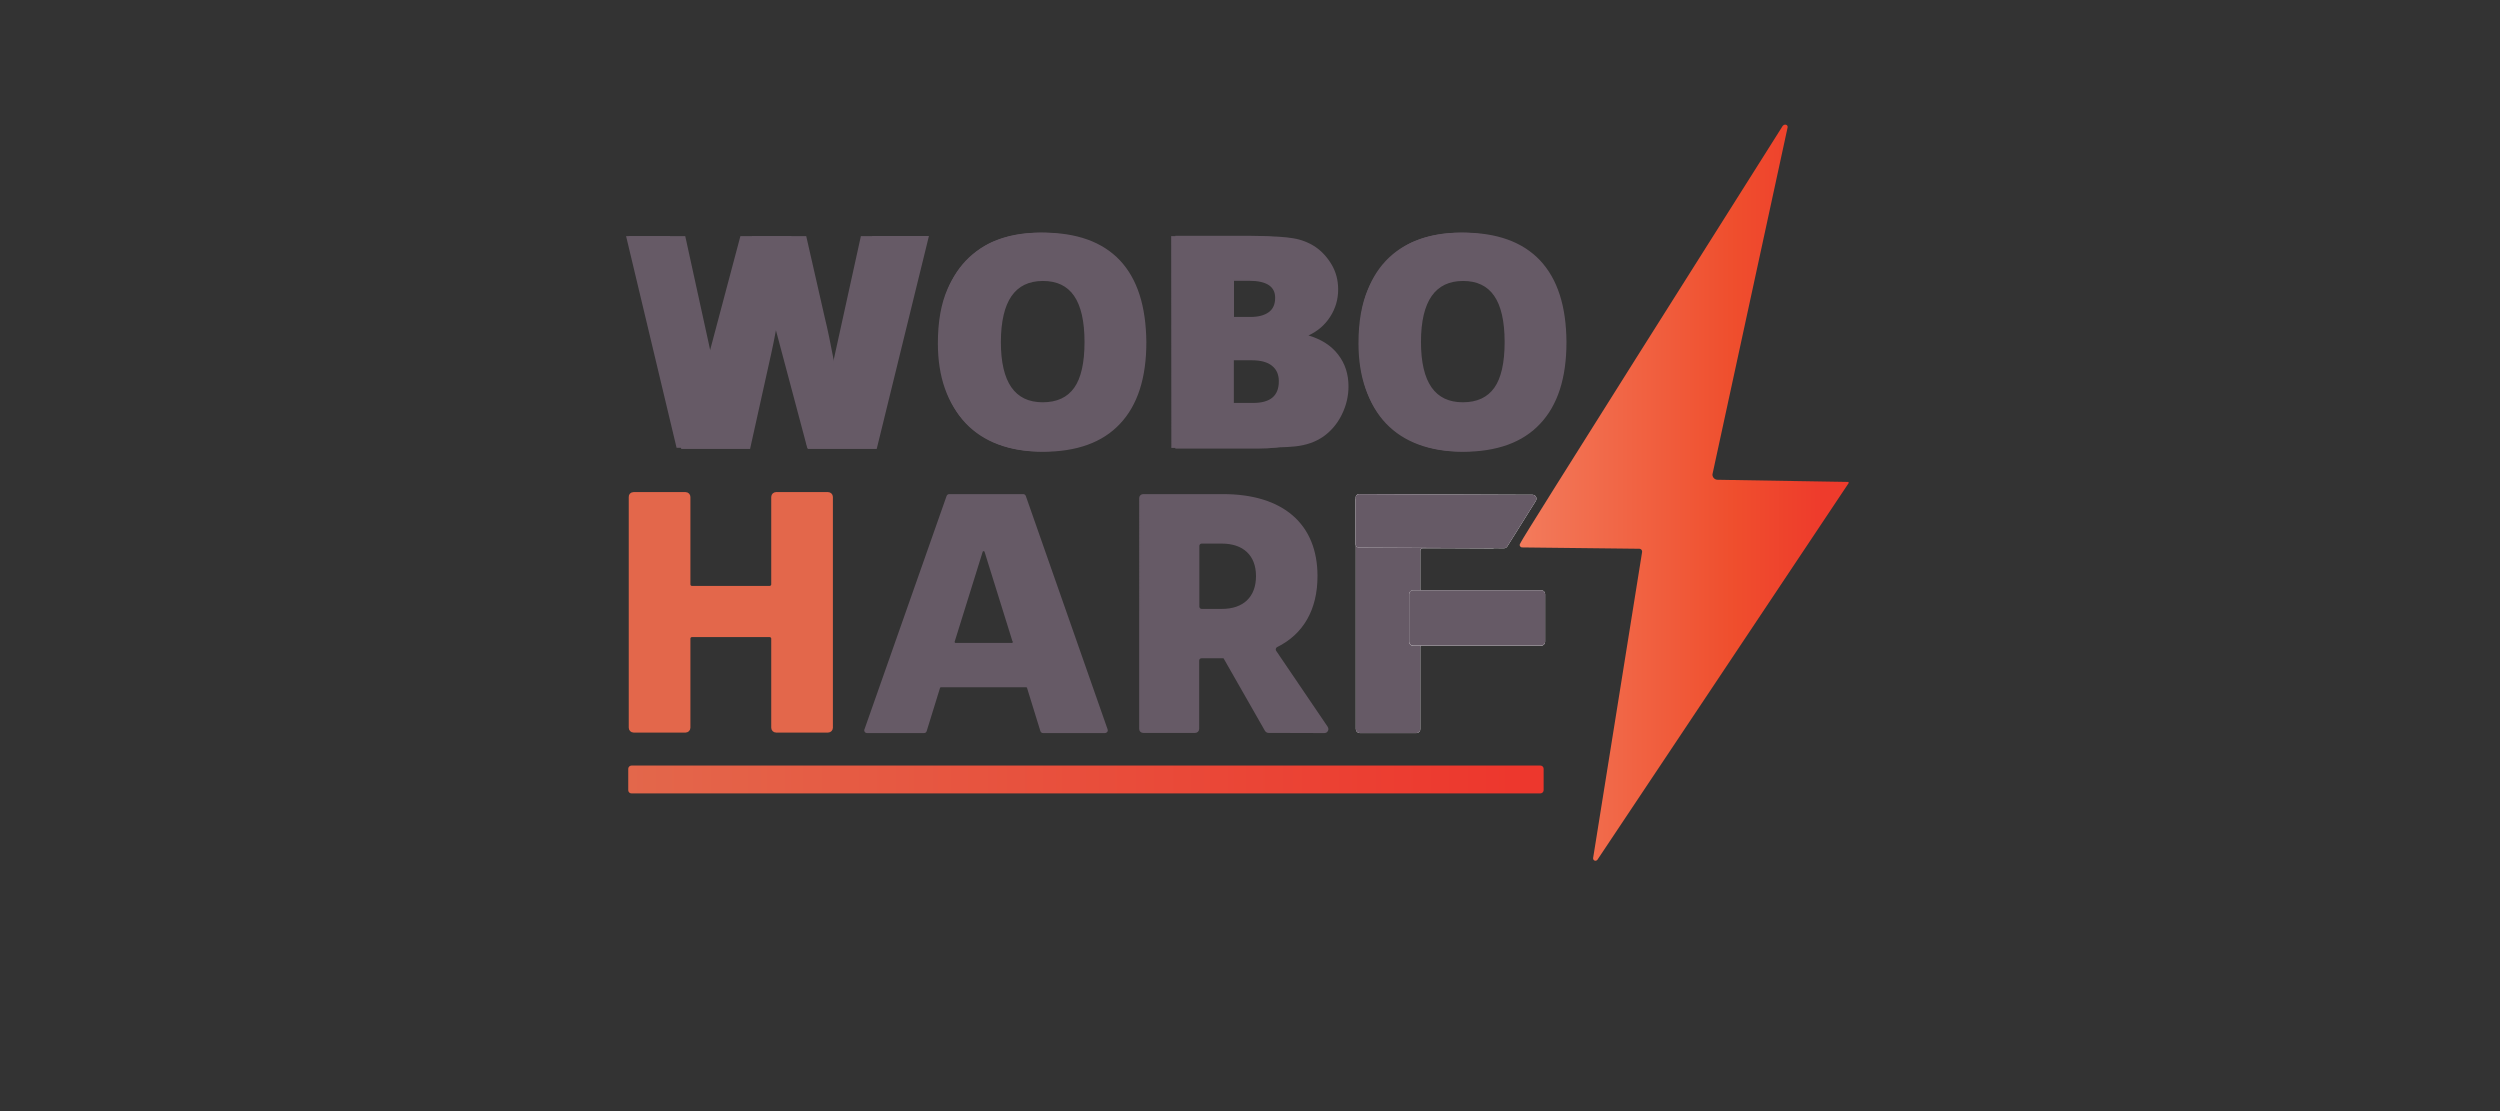 <?xml version="1.0" encoding="utf-8"?>
<!-- Generator: Adobe Illustrator 26.0.1, SVG Export Plug-In . SVG Version: 6.00 Build 0)  -->
<svg version="1.1" id="Camada_1" xmlns="http://www.w3.org/2000/svg" xmlns:xlink="http://www.w3.org/1999/xlink" x="0px" y="0px"
	 viewBox="0 0 1500.2 666.8" style="enable-background:new 0 0 1500.2 666.8;" xml:space="preserve">
<rect x="0" y="0" width="1500.2" height="666.8" fill="#333333" stroke="none"/>
<style type="text/css">
	.st0{clip-path:url(#SVGID_00000176732266719043698450000008325591508811323520_);}
	.st1{clip-path:url(#SVGID_00000183947093526173277670000018200129001171175345_);}
	.st2{fill:#E3674B;}
	.st3{fill:none;stroke:#E3674B;stroke-width:2;stroke-miterlimit:10;}
	.st4{fill:#665A66;stroke:#665A66;stroke-miterlimit:10;}
	.st5{clip-path:url(#SVGID_00000042013167851292614890000000626736491535283351_);}
	.st6{fill:url(#SVGID_00000173873691941473651820000004660408965969984904_);}
	.st7{clip-path:url(#SVGID_00000065765644036661444170000010285034394071160983_);}
	.st8{fill:url(#SVGID_00000122698707671545681360000009091224896903276929_);}
	.st9{enable-background:new    ;}
	.st10{fill:#665A66;}
	.st11{clip-path:url(#SVGID_00000141429787900043736430000014286205486657891763_);}
	.st12{fill:#665A66;stroke:#FFFFFF;stroke-miterlimit:10;}
</style>
<g>
	<g>
		<defs>
			<rect id="SVGID_1_" x="339.9" y="-103" width="806.6" height="806.6"/>
		</defs>
		<clipPath id="SVGID_00000010285858881286868010000004486356673042765458_">
			<use xlink:href="#SVGID_1_"  style="overflow:visible;"/>
		</clipPath>
		<g style="clip-path:url(#SVGID_00000010285858881286868010000004486356673042765458_);">
			<g>
				<g>
					<defs>
						<rect id="SVGID_00000160166362824057160970000014891009838351557309_" x="339.9" y="-103" width="806.6" height="806.6"/>
					</defs>
					<clipPath id="SVGID_00000005962273906512229470000012465144704374763185_">
						<use xlink:href="#SVGID_00000160166362824057160970000014891009838351557309_"  style="overflow:visible;"/>
					</clipPath>
					<g style="clip-path:url(#SVGID_00000005962273906512229470000012465144704374763185_);">
						<path class="st2" d="M380.2,296.3h31.2c1.1,0,1.9,0.9,1.9,1.9l0,0v52.5c0,1,0.8,1.9,1.9,1.9l0,0h46.7c1,0,1.9-0.9,1.9-1.9l0,0
							v-52.5c0-1.1,0.9-1.9,1.9-1.9l0,0h31.2c1,0,1.9,0.8,1.9,1.9l0,0v138.5c0,1-0.8,1.9-1.9,1.9l0,0h-31.2c-1.1,0-1.9-0.9-1.9-1.9
							l0,0v-53.5c0-1-0.9-1.9-1.9-1.9h-46.7c-1,0-1.9,0.8-1.9,1.9l0,0v53.5c0,1.1-0.9,1.9-1.9,1.9l0,0h-31.2c-1.1,0-1.9-0.9-1.9-1.9
							l0,0V298.2C378.2,297.2,379,296.3,380.2,296.3L380.2,296.3"/>
						<path class="st3" d="M380.2,296.3h31.2c1.1,0,1.9,0.9,1.9,1.9l0,0v52.5c0,1,0.8,1.9,1.9,1.9l0,0h46.7c1,0,1.9-0.9,1.9-1.9l0,0
							v-52.5c0-1.1,0.9-1.9,1.9-1.9l0,0h31.2c1,0,1.9,0.8,1.9,1.9l0,0v138.5c0,1-0.8,1.9-1.9,1.9l0,0h-31.2c-1.1,0-1.9-0.9-1.9-1.9
							l0,0v-53.5c0-1-0.9-1.9-1.9-1.9h-46.7c-1,0-1.9,0.8-1.9,1.9l0,0v53.5c0,1.1-0.9,1.9-1.9,1.9l0,0h-31.2c-1.1,0-1.9-0.9-1.9-1.9
							l0,0V298.2C378.2,297.2,379,296.3,380.2,296.3L380.2,296.3z"/>
						<path class="st4" d="M615.8,411.9h-51.1c-0.5,0-0.9,0.3-1.1,0.8l-8,25.9c-0.1,0.5-0.6,0.8-1.1,0.8h-34.3
							c-0.6,0-1.1-0.5-1.1-1.2c0-0.1,0-0.2,0.1-0.3l49.3-140.1c0.2-0.5,0.6-0.8,1.1-0.8H614c0.5,0,0.9,0.3,1.1,0.8l49.1,140.1
							c0.2,0.6-0.1,1.2-0.7,1.4c-0.1,0-0.2,0.1-0.4,0.1h-37.2c-0.5,0-0.9-0.3-1.1-0.8l-8-25.9C616.7,412.2,616.2,411.9,615.8,411.9
							 M608.1,384.9L591.3,331c-0.2-0.6-0.8-0.9-1.4-0.7c-0.4,0.1-0.6,0.4-0.7,0.7l-16.8,53.9c-0.2,0.6,0.2,1.2,0.8,1.4
							c0.1,0,0.2,0,0.3,0h33.7c0.6,0,1.1-0.5,1.1-1.1C608.2,385.1,608.2,385,608.1,384.9"/>
						<path class="st4" d="M761.2,439.3c-0.7,0-1.3-0.4-1.7-1l-25-43.8H721c-1.1,0-1.9,0.9-1.9,1.9l0,0v41c0,1.1-0.9,1.9-1.9,1.9
							H686c-1.1,0-1.9-0.8-1.9-1.9V298.9c0-1.1,0.9-1.9,1.9-1.9h47.8c35.9,0,56.3,17.7,56.3,48.7c0,20-8.4,34.5-24,42.2
							c-0.9,0.5-1.3,1.6-0.9,2.6c0,0.1,0.1,0.2,0.1,0.2l31,45.7c0.6,0.9,0.4,2.1-0.5,2.7c-0.3,0.2-0.7,0.3-1.1,0.3L761.2,439.3z
							 M719.2,364c0,1,0.8,1.9,1.9,1.9l0,0h12.1c13.2,0,21-7.4,21-20.2c0-12.6-7.8-20-21-20h-12.1c-1,0-1.9,0.8-1.9,1.9l0,0V364z"/>
					</g>
				</g>
			</g>
			<g>
				<g>
					<defs>
						<path id="SVGID_00000021814457531097449530000016928026705929186471_" d="M1069.8,75.5c-25.6,40.5-157.5,249.3-157.1,249.8
							l-0.6,1.1c-0.4,0.7-0.1,1.5,0.6,1.9c0.2,0.1,0.4,0.2,0.7,0.2l70.4,0.8c0.9,0,1.6,0.8,1.6,1.7c0,0.1,0,0.1,0,0.2L956,514.9
							c-0.1,0.8,0.4,1.5,1.2,1.6c0.5,0.1,1.1-0.2,1.4-0.6l150.8-226.1c0.1-0.2,0.1-0.4-0.1-0.5c-0.1,0-0.1-0.1-0.2-0.1l-78.4-1.3
							c-1.7,0-3.1-1.4-3.1-3.1c0-0.2,0-0.4,0.1-0.6l45-207.7c0.2-0.8-0.3-1.5-1.1-1.7c-0.1,0-0.2,0-0.3,0
							C1070.6,74.8,1070.2,75.1,1069.8,75.5"/>
					</defs>
					<clipPath id="SVGID_00000166652543396714229830000008023748667020194698_">
						<use xlink:href="#SVGID_00000021814457531097449530000016928026705929186471_"  style="overflow:visible;"/>
					</clipPath>
					<g style="clip-path:url(#SVGID_00000166652543396714229830000008023748667020194698_);">
						
							<linearGradient id="SVGID_00000178164506810578945550000011715548706141971131_" gradientUnits="userSpaceOnUse" x1="904.075" y1="-196.995" x2="904.885" y2="-196.995" gradientTransform="matrix(-247.36 0 0 247.36 224741.312 49024.637)">
							<stop  offset="0" style="stop-color:#EE3B2C"/>
							<stop  offset="8.000000e-02" style="stop-color:#EE3B2C"/>
							<stop  offset="0.34" style="stop-color:#EF4E2D"/>
							<stop  offset="1" style="stop-color:#F37C5D"/>
						</linearGradient>
						
							<rect x="911.6" y="74.8" style="fill:url(#SVGID_00000178164506810578945550000011715548706141971131_);" width="197.7" height="442.3"/>
					</g>
				</g>
			</g>
			<g>
				<g>
					<defs>
						<path id="SVGID_00000121274899660449465960000012865287520521826947_" d="M378.9,459.4c-1,0-1.9,0.9-1.9,1.9v12.9
							c0,1,0.8,1.9,1.9,1.9l0,0h545.5c1,0,1.9-0.9,1.9-1.9l0,0v-12.9c0-1-0.8-1.9-1.9-1.9H378.9z"/>
					</defs>
					<clipPath id="SVGID_00000158725239936537390310000000255224287619673476_">
						<use xlink:href="#SVGID_00000121274899660449465960000012865287520521826947_"  style="overflow:visible;"/>
					</clipPath>
					<g style="clip-path:url(#SVGID_00000158725239936537390310000000255224287619673476_);">
						
							<linearGradient id="SVGID_00000051343582327645215480000006743572459206079113_" gradientUnits="userSpaceOnUse" x1="898.779" y1="-201.03" x2="899.579" y2="-201.03" gradientTransform="matrix(680.98 0 0 -680.98 -611672.438 -136429.547)">
							<stop  offset="0" style="stop-color:#E3674B"/>
							<stop  offset="0.98" style="stop-color:#ED372D"/>
							<stop  offset="1" style="stop-color:#ED372D"/>
						</linearGradient>
						
							<rect x="377" y="459.4" style="fill:url(#SVGID_00000051343582327645215480000006743572459206079113_);" width="549.3" height="16.8"/>
					</g>
				</g>
			</g>
			<g class="st9">
				<path class="st10" d="M406,268.7l-30.3-127H402l19.1,87.3l23.2-87.3h30.5l22.3,88.7l19.5-88.7h25.8l-30.8,127h-27.2l-25.3-95
					l-25.2,95H406z"/>
			</g>
			<g class="st9">
				<path class="st10" d="M562.8,206c0-12.9,1.9-23.8,5.8-32.6c2.9-6.5,6.8-12.3,11.8-17.4c5-5.1,10.5-9,16.4-11.4
					c7.9-3.3,17-5,27.4-5c18.7,0,33.7,5.8,44.9,17.4c11.2,11.6,16.9,27.8,16.9,48.4c0,20.5-5.6,36.6-16.7,48.1
					c-11.1,11.6-26.1,17.4-44.7,17.4c-18.9,0-33.9-5.8-45.1-17.3C568.4,242.1,562.8,226.2,562.8,206z M589.2,205.1
					c0,14.4,3.3,25.3,10,32.7c6.6,7.4,15.1,11.1,25.3,11.1s18.6-3.7,25.2-11c6.6-7.4,9.8-18.4,9.8-33.1c0-14.6-3.2-25.4-9.6-32.6
					c-6.4-7.2-14.9-10.7-25.4-10.7s-19.1,3.6-25.6,10.9C592.5,179.6,589.2,190.5,589.2,205.1z"/>
				<path class="st10" d="M702.8,141.7h50.8c10.1,0,17.5,0.4,22.5,1.3c4.9,0.8,9.4,2.6,13.3,5.2c3.9,2.7,7.1,6.2,9.7,10.6
					c2.6,4.4,3.9,9.4,3.9,14.9c0,6-1.6,11.4-4.8,16.4s-7.6,8.7-13,11.2c7.7,2.3,13.7,6.1,17.8,11.5c4.2,5.4,6.2,11.8,6.2,19.1
					c0,5.8-1.3,11.4-4,16.9s-6.4,9.8-11,13.1c-4.7,3.3-10.4,5.3-17.2,6c-4.3,0.5-14.6,0.8-30.9,0.9h-43.2L702.8,141.7L702.8,141.7z
					 M728.4,162.9v29.4h16.8c10,0,16.2-0.1,18.6-0.4c4.4-0.5,7.8-2,10.4-4.5s3.8-5.8,3.8-9.9c0-3.9-1.1-7.1-3.2-9.6
					c-2.2-2.5-5.4-3.9-9.7-4.5c-2.5-0.3-9.8-0.4-21.9-0.4h-14.8V162.9z M728.4,213.4v34h23.7c9.2,0,15.1-0.3,17.6-0.8
					c3.8-0.7,6.9-2.4,9.3-5.1c2.4-2.7,3.6-6.3,3.6-10.8c0-3.8-0.9-7-2.8-9.7c-1.8-2.7-4.5-4.6-8-5.8s-11.1-1.8-22.7-1.8L728.4,213.4
					L728.4,213.4z"/>
			</g>
			<g class="st9">
				<path class="st10" d="M815.2,206c0-12.9,1.9-23.8,5.8-32.6c2.9-6.5,6.8-12.3,11.8-17.4c5-5.1,10.5-9,16.4-11.4
					c7.9-3.3,17-5,27.4-5c18.7,0,33.7,5.8,44.9,17.4c11.2,11.6,16.9,27.8,16.9,48.4c0,20.5-5.6,36.6-16.7,48.1
					c-11.1,11.6-26.1,17.4-44.7,17.4c-18.9,0-33.9-5.8-45.1-17.3C820.8,242.1,815.2,226.2,815.2,206z M841.7,205.1
					c0,14.4,3.3,25.3,10,32.7c6.6,7.4,15.1,11.1,25.3,11.1s18.6-3.7,25.2-11c6.6-7.4,9.8-18.4,9.8-33.1c0-14.6-3.2-25.4-9.6-32.6
					c-6.4-7.2-14.9-10.7-25.4-10.7s-19.1,3.6-25.6,10.9C844.9,179.6,841.7,190.5,841.7,205.1z"/>
			</g>
			<g>
				<g>
					<defs>
						<rect id="SVGID_00000155113725820540257880000009064064892745031606_" x="339.9" y="-103" width="806.6" height="806.6"/>
					</defs>
					<clipPath id="SVGID_00000018921864639063926930000001868161215130521745_">
						<use xlink:href="#SVGID_00000155113725820540257880000009064064892745031606_"  style="overflow:visible;"/>
					</clipPath>
					<g style="clip-path:url(#SVGID_00000018921864639063926930000001868161215130521745_);">
						<path class="st4" d="M556.8,142.1h-33l-14,63.7c-3.3,15.8-5.4,27-6.1,33.4c-0.7-5-1.9-12.5-3.8-22.5
							c-1.9-10-3.7-18.9-5.6-26.6l-10.9-47.9h-31.7l-11.2,47.9c-1.7,6.7-3.5,15-5.4,25.1c-1.9,10.1-3.3,18.1-4,24
							c-1.2-8.3-3.3-19.5-6.4-33.5l-13.9-63.5h-33l31.4,126.7h40.5c7.4-33.2,11.6-52.2,12.6-56.8s2.1-9.8,3.1-15.4
							c1-5.6,1.8-10.2,2.2-14c0.6,4.6,1.5,10.4,2.7,17.2c1.2,6.9,2.1,11.5,2.7,13.8l12.1,55.2h40.6L556.8,142.1z"/>
						<path class="st4" d="M625.9,168.1c8.4,0,14.8,3,19,9.1c4.2,6,6.4,15.4,6.4,28s-2.1,21.9-6.3,27.8s-10.6,8.9-19.3,8.9
							c-17,0-25.6-12.2-25.6-36.7C600.2,180.5,608.7,168.1,625.9,168.1z M671.7,156.6c-10.4-11-25.7-16.5-45.8-16.5
							c-20.2,0-35.5,5.6-46,16.7c-10.6,11.1-15.8,27.2-15.8,48.3c0,21.3,5.3,37.6,15.9,48.7c10.6,11.1,25.9,16.7,45.8,16.8
							c20.2,0,35.5-5.5,45.9-16.6c10.5-11.1,15.7-27.3,15.7-48.6C687.2,183.9,682.1,167.7,671.7,156.6z"/>
						<path class="st4" d="M751.2,215.7c5.4,0,9.6,1.1,12.4,3.4c2.9,2.3,4.3,5.5,4.3,9.7c0,9-5.3,13.5-16,13.5h-12v-26.6
							L751.2,215.7L751.2,215.7z M740,168h9.6c10.7,0,16.1,3.6,16.1,10.7c0,4-1.3,7-4,9s-6.5,3-11.4,3h-10.3L740,168z M705.8,268.7
							H755c14.9,0,26.7-3.3,35.3-9.9c8.6-6.6,13-15.7,13-27.2c0-7.7-1.8-14-5.3-18.9s-9.2-8.3-17.1-10.4v-0.8
							c5.8-1.4,10.9-4.8,14.4-9.7c3.6-5,5.5-11.1,5.5-18.2c0-10.8-4.2-18.8-12.5-23.9c-8.3-5.1-21.1-7.7-38.3-7.7h-44.2v126.7H705.8
							z"/>
						<path class="st4" d="M878,168.1c8.4,0,14.8,3,19,9.1c4.2,6,6.4,15.4,6.4,28s-2.1,21.9-6.3,27.8c-4.2,5.9-10.6,8.9-19.3,8.9
							c-17,0-25.6-12.2-25.6-36.7C852.2,180.5,860.9,168.1,878,168.1z M923.8,156.6c-10.4-11-25.7-16.5-45.8-16.5s-35.5,5.6-46,16.7
							c-10.5,11.1-15.8,27.2-15.8,48.3c0,21.3,5.3,37.6,15.9,48.7c10.6,11.1,25.9,16.7,45.8,16.8c20.2,0,35.5-5.5,45.9-16.6
							c10.5-11.1,15.7-27.3,15.7-48.6C939.4,183.9,934.2,167.7,923.8,156.6z"/>
						<path class="st12" d="M850,439.4H816c-1,0-1.9-0.8-1.9-1.9l0,0V299.7c0-1,0.8-1.9,1.9-1.9H896c1,0,1.8,0.9,1.8,1.9v26.9
							c0,1-0.8,1.9-1.9,1.9l0,0h-42.2c-1,0-1.9,0.8-1.9,1.9v23.3c0,1,0.8,1.9,1.9,1.9l0,0h38.7c1,0,1.9,0.8,1.9,1.9l0,0v26.9
							c0,1-0.8,1.9-1.9,1.9l0,0h-38.7c-1,0-1.9,0.8-1.9,1.9l0,0v49.3C851.9,438.5,851,439.4,850,439.4"/>
						<path class="st4" d="M850,439.4H816c-1,0-1.9-0.8-1.9-1.9l0,0V299.7c0-1,0.8-1.9,1.9-1.9H896c1,0,1.8,0.9,1.8,1.9v26.9
							c0,1-0.8,1.9-1.9,1.9l0,0h-42.2c-1,0-1.9,0.8-1.9,1.9v23.3c0,1,0.8,1.9,1.9,1.9l0,0h38.7c1,0,1.9,0.8,1.9,1.9l0,0v26.9
							c0,1-0.8,1.9-1.9,1.9l0,0h-38.7c-1,0-1.9,0.8-1.9,1.9l0,0v49.3C851.9,438.5,851,439.4,850,439.4z"/>
						<path class="st12" d="M904.1,327.6c-0.3,0.5-0.9,0.9-1.6,0.9l-87-0.4c-0.8,0-1.5-0.7-1.5-1.5l0,0v-28.1c0-0.8,0.6-1.5,1.5-1.5
							l0,0l104.2,0.4c1,0,1.9,0.9,1.8,1.9c0,0.3-0.1,0.7-0.3,1L904.1,327.6"/>
						<path class="st4" d="M904.1,327.6c-0.3,0.5-0.9,0.9-1.6,0.9l-87-0.4c-0.8,0-1.5-0.7-1.5-1.5l0,0v-28.1c0-0.8,0.6-1.5,1.5-1.5
							l0,0l104.2,0.4c1,0,1.9,0.9,1.8,1.9c0,0.3-0.1,0.7-0.3,1L904.1,327.6z"/>
						<path class="st12" d="M924.9,387h-77c-1,0-1.8-0.8-1.8-1.8v-28.7c0-1,0.8-1.8,1.8-1.8l0,0h77c1,0,1.8,0.8,1.8,1.8l0,0v28.6
							C926.7,386.1,925.9,387,924.9,387"/>
						<path class="st4" d="M847.9,354.7h77c1,0,1.8,0.8,1.8,1.8v28.6c0,1-0.8,1.8-1.8,1.8h-77c-1,0-1.8-0.8-1.8-1.8v-28.6
							C846.1,355.5,846.9,354.7,847.9,354.7z"/>
					</g>
				</g>
			</g>
		</g>
	</g>
</g>
</svg>

